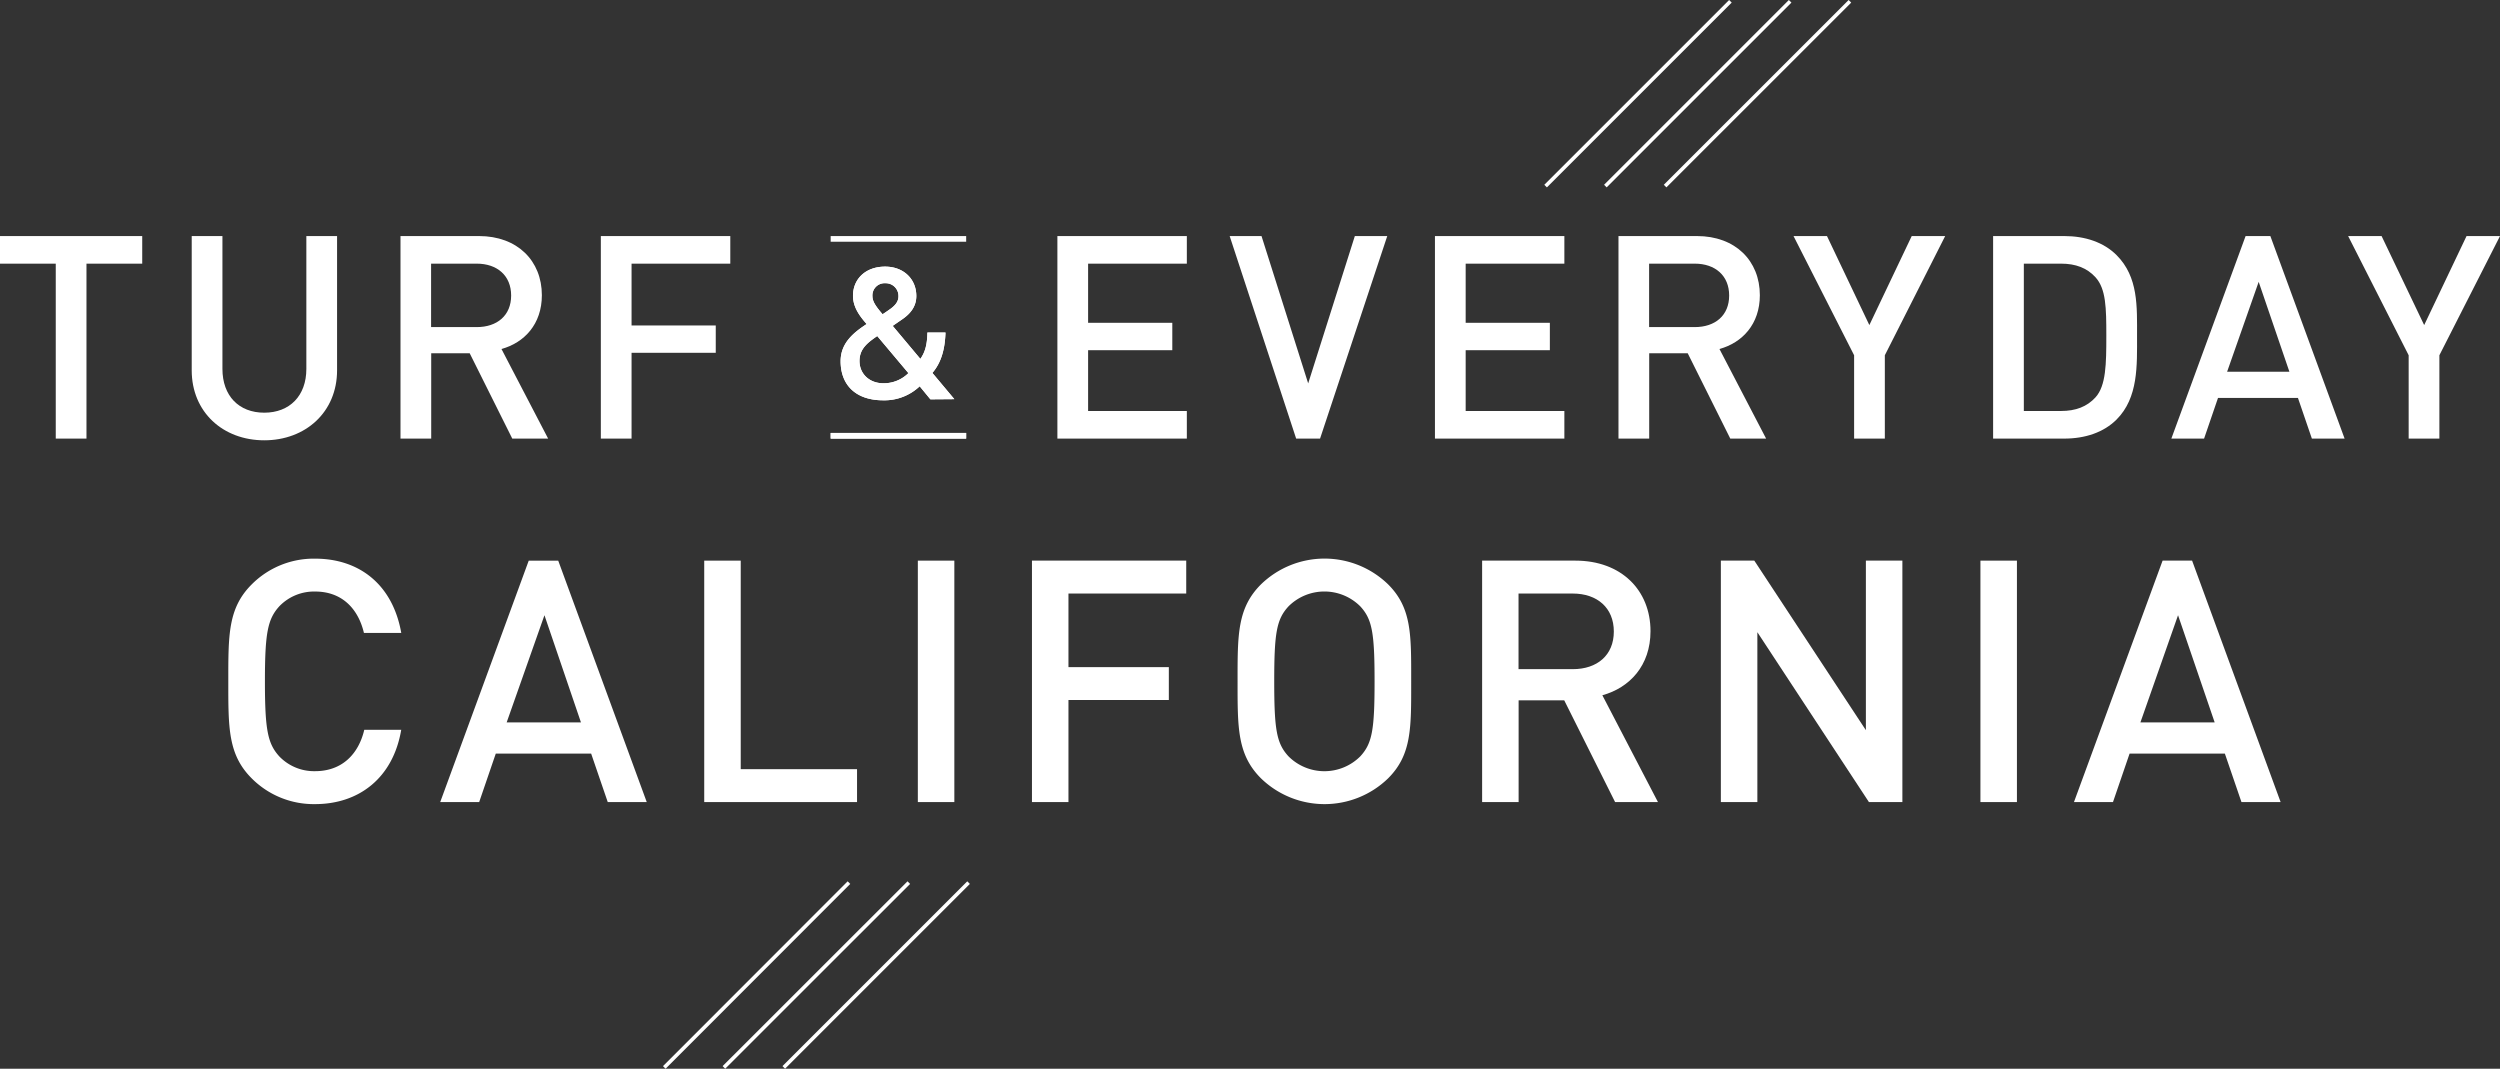 <svg xmlns="http://www.w3.org/2000/svg" viewBox="0 0 821.93 351.37"><rect x="0" y="0" width="821.93" height="351.37" fill="#333333" stroke="none"/><defs><style>.cls-1{fill:#fff;}.cls-2{fill:none;stroke:#fff;stroke-miterlimit:10;stroke-width:1.21px;}</style></defs><title>main-en</title><g id="レイヤー_2" data-name="レイヤー 2"><g id="レイヤー_1-2" data-name="レイヤー 1"><path class="cls-1" d="M103.6,264.37a28.76,28.76,0,0,1-20.85-8.47c-7.8-7.8-7.69-16.61-7.69-31.88s-.11-24.08,7.69-31.88a28.76,28.76,0,0,1,20.85-8.47c14.6,0,25.53,8.58,28.32,24.41H119.65c-1.9-8-7.25-13.6-16.05-13.6a15.86,15.86,0,0,0-11.71,4.79C88,203.5,87.1,208.07,87.1,224s.89,20.51,4.79,24.75a15.86,15.86,0,0,0,11.71,4.79c8.81,0,14.27-5.57,16.16-13.6h12.15C129.24,255.78,118,264.37,103.6,264.37Z"/><path class="cls-1" d="M199.81,263.7l-5.46-15.94H163l-5.46,15.94H144.73l29.1-79.37h9.7l29.1,79.37ZM179,202.27,166.58,237.5H191Z"/><path class="cls-1" d="M231.53,263.7V184.32h12v68.56h38.24V263.7Z"/><path class="cls-1" d="M301.76,263.7V184.32h12V263.7Z"/><path class="cls-1" d="M351.28,195.14v24.19h33v10.81h-33V263.7h-12V184.32H390v10.81Z"/><path class="cls-1" d="M456.38,255.89a30,30,0,0,1-41.81,0c-7.8-7.8-7.69-16.61-7.69-31.88s-.11-24.08,7.69-31.88a30,30,0,0,1,41.81,0c7.8,7.8,7.58,16.61,7.58,31.88S464.18,248.09,456.38,255.89Zm-9.14-56.52a16.69,16.69,0,0,0-23.63,0c-3.9,4.24-4.68,8.7-4.68,24.64s.78,20.4,4.68,24.64a16.69,16.69,0,0,0,23.63,0c3.9-4.24,4.68-8.7,4.68-24.64S451.14,203.61,447.24,199.37Z"/><path class="cls-1" d="M531,263.7l-16.72-33.44h-15V263.7h-12V184.32H518c15,0,24.64,9.7,24.64,23.19,0,11.37-6.91,18.62-15.83,21.07l18.28,35.12Zm-13.94-68.56H499.25V220h17.84c8,0,13.49-4.57,13.49-12.37S525.11,195.14,517.08,195.14Z"/><path class="cls-1" d="M614.45,263.7l-36.68-55.85V263.7h-12V184.32h11l36.68,55.74V184.32h12V263.7Z"/><path class="cls-1" d="M651.11,263.7V184.32h12V263.7Z"/><path class="cls-1" d="M736.93,263.7l-5.46-15.94H700.15l-5.46,15.94H681.86L711,184.32h9.7l29.1,79.37Zm-20.85-61.43L703.71,237.5h24.41Z"/><path class="cls-1" d="M28.43,86.68V144.2H18.33V86.68H0V77.61H46.76v9.07Z"/><path class="cls-1" d="M86.88,144.76c-13.56,0-23.85-9.26-23.85-23V77.61h10.1v43.67c0,8.88,5.42,14.4,13.75,14.4s13.84-5.52,13.84-14.4V77.61h10.1v44.14C110.82,135.5,100.44,144.76,86.88,144.76Z"/><path class="cls-1" d="M168.42,144.2l-14-28.06H141.77V144.2h-10.1V77.61h25.81c12.63,0,20.67,8.14,20.67,19.45,0,9.54-5.8,15.62-13.28,17.68l15.34,29.46ZM156.73,86.68h-15v20.86h15c6.73,0,11.32-3.83,11.32-10.38S163.46,86.68,156.73,86.68Z"/><path class="cls-1" d="M207.64,86.68V107h27.68V116H207.64V144.2h-10.1V77.61H240.1v9.07Z"/><path class="cls-1" d="M347.64,144.2V77.61H390.2v9.07H357.74v19.45h27.68v9H357.74v20H390.2v9.07Z"/><path class="cls-1" d="M434,144.2h-7.86L404.28,77.61h10.47l15.34,48.44,15.34-48.44h10.66Z"/><path class="cls-1" d="M471.77,144.2V77.61h42.55v9.07H481.87v19.45h27.68v9H481.87v20h32.45v9.07Z"/><path class="cls-1" d="M568.87,144.2l-14-28.06H542.21V144.2h-10.1V77.61h25.81c12.63,0,20.67,8.14,20.67,19.45,0,9.54-5.8,15.62-13.28,17.68l15.34,29.46ZM557.18,86.68h-15v20.86h15c6.73,0,11.32-3.83,11.32-10.38S563.91,86.68,557.18,86.68Z"/><path class="cls-1" d="M619.68,116.8v27.4h-10.1V116.8L589.66,77.61h11l13.93,29.27,13.93-29.27h11Z"/><path class="cls-1" d="M695.87,137.93c-4.21,4.21-10.29,6.27-17.21,6.27H655.28V77.61h23.38c6.92,0,13,2.06,17.21,6.27,7.2,7.2,6.73,16.93,6.73,26.56S703.07,130.73,695.87,137.93Zm-6.92-46.76c-2.81-3.09-6.55-4.49-11.32-4.49H665.38v48.44h12.25c4.77,0,8.51-1.4,11.32-4.49,3.46-3.83,3.55-11,3.55-20.2S692.41,95,688.95,91.17Z"/><path class="cls-1" d="M760.08,144.2l-4.58-13.37H729.22l-4.58,13.37H713.88l24.41-66.59h8.14l24.41,66.59ZM742.59,92.67l-10.38,29.55h20.48Z"/><path class="cls-1" d="M802,116.8v27.4h-10.1V116.8L772,77.61h11L797,106.88l13.93-29.27h11Z"/><path class="cls-1" d="M273.1,77.61h44.55v1.86H273.1Z"/><path class="cls-1" d="M273.1,142.34h44.55v1.86H273.1Z"/><path class="cls-1" d="M305.89,131.29,302.37,127a16.88,16.88,0,0,1-12,4.61c-9,0-14-5-14-12.87,0-6,4.31-9.41,8.56-12.2-1.94-2.25-4.49-5.28-4.49-9.29,0-5.52,4.13-9.59,10.56-9.59,6.13,0,10.26,4.13,10.26,9.65,0,3.4-1.88,5.77-4.61,7.65,0,0-2.12,1.46-3.16,2.18l9.1,10.86c1.58-2.25,2.25-4.73,2.31-8.68h5.95c-.18,5.52-1.4,9.89-4.31,13.29l7.22,8.62Zm-17.48-20.81c-3.16,2.18-5.83,4.19-5.83,8.19,0,4.31,3.34,7.34,7.83,7.34a11.46,11.46,0,0,0,8.25-3.34Zm2.67-17.36a4,4,0,0,0-4.25,4.25c0,1.76,1.15,3.4,3.34,5.95.67-.42,2.06-1.4,2.06-1.4,1.7-1.15,3.16-2.49,3.16-4.49A4.18,4.18,0,0,0,291.09,93.12Z"/><path class="cls-1" d="M273.1,142.34h44.55v1.86H273.1Z"/><path class="cls-1" d="M305.89,131.29,302.37,127a16.88,16.88,0,0,1-12,4.61c-9,0-14-5-14-12.87,0-6,4.31-9.41,8.56-12.2-1.94-2.25-4.49-5.28-4.49-9.29,0-5.52,4.13-9.59,10.56-9.59,6.13,0,10.26,4.13,10.26,9.65,0,3.4-1.88,5.77-4.61,7.65,0,0-2.12,1.46-3.16,2.18l9.1,10.86c1.58-2.25,2.25-4.73,2.31-8.68h5.95c-.18,5.52-1.4,9.89-4.31,13.29l7.22,8.62Zm-17.48-20.81c-3.16,2.18-5.83,4.19-5.83,8.19,0,4.31,3.34,7.34,7.83,7.34a11.46,11.46,0,0,0,8.25-3.34Zm2.67-17.36a4,4,0,0,0-4.25,4.25c0,1.76,1.15,3.4,3.34,5.95.67-.42,2.06-1.4,2.06-1.4,1.7-1.15,3.16-2.49,3.16-4.49A4.18,4.18,0,0,0,291.09,93.12Z"/><path class="cls-2" d="M608.2.43,547.44,61.18M588.55.43,527.8,61.18M568.91.43,508.15,61.18"/><path class="cls-2" d="M318.44,290.18l-60.76,60.76m41.11-60.76L238,350.94m41.11-60.76L218.4,350.94"/></g></g></svg>